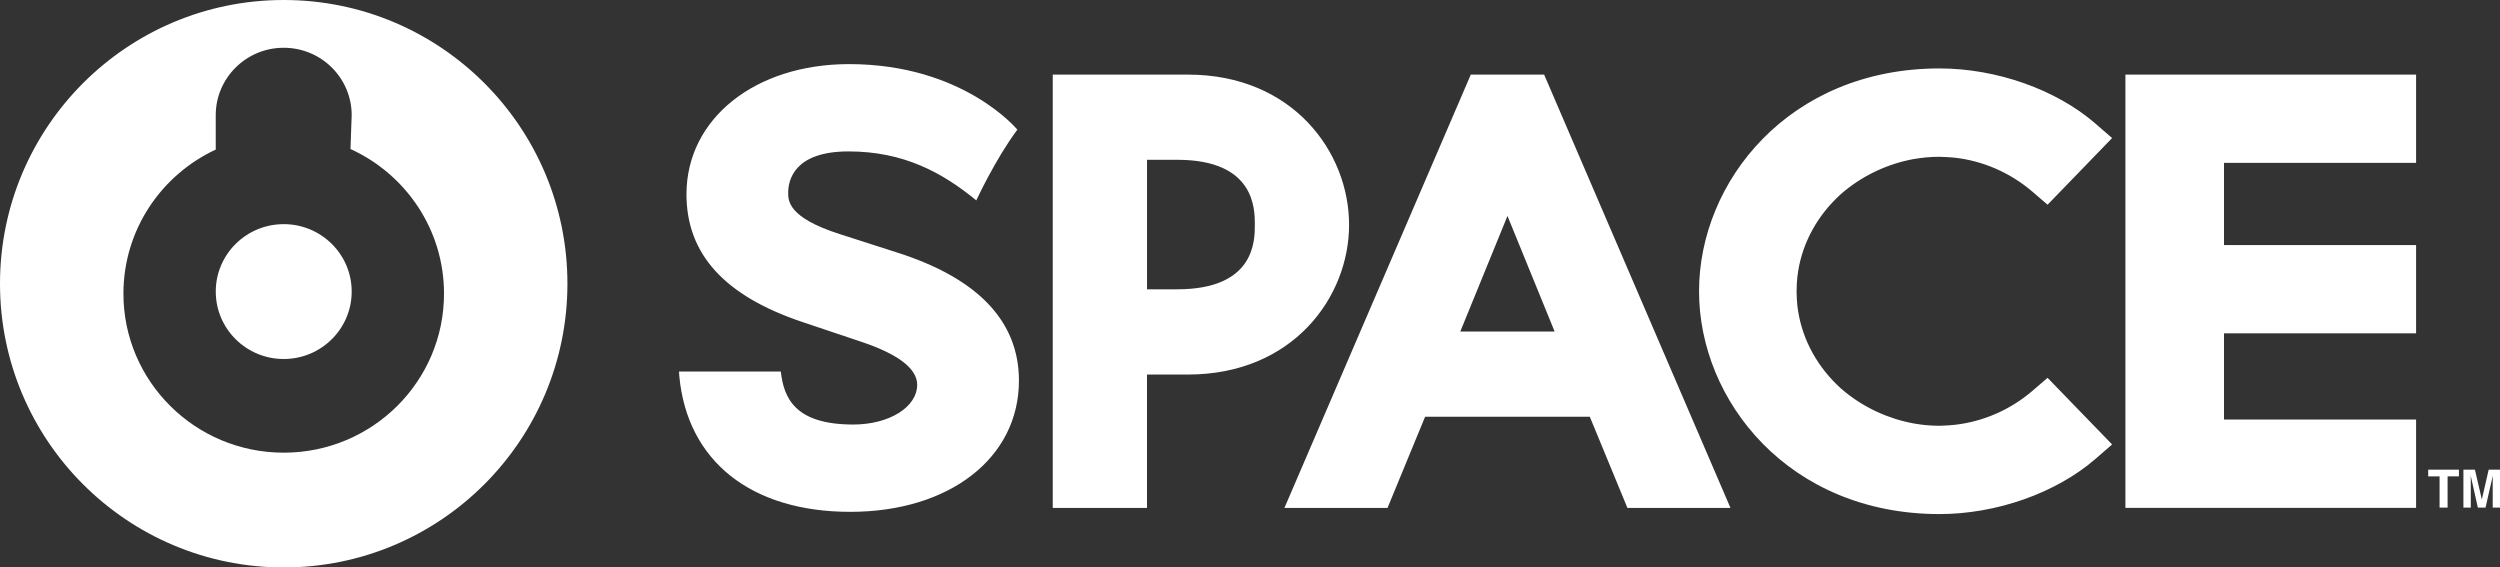 <?xml version="1.0" encoding="utf-8"?>
<!-- Generator: Adobe Illustrator 25.2.0, SVG Export Plug-In . SVG Version: 6.00 Build 0)  -->
<svg version="1.1"
	 id="svg2" xmlns:cc="http://creativecommons.org/ns#" xmlns:dc="http://purl.org/dc/elements/1.1/" xmlns:inkscape="http://www.inkscape.org/namespaces/inkscape" xmlns:rdf="http://www.w3.org/1999/02/22-rdf-syntax-ns#" xmlns:svg="http://www.w3.org/2000/svg"
	 xmlns="http://www.w3.org/2000/svg" xmlns:xlink="http://www.w3.org/1999/xlink" x="0px" y="0px" viewBox="0 0 1162.6 263.9"
	 style="enable-background:new 0 0 1162.6 263.9;" xml:space="preserve">
<rect x="0" y="0" width="1162.6" height="263.9" fill="#333333" stroke="none"/>
<style type="text/css">
	.st0{fill:#FFFFFF;}
</style>
<g id="g10" transform="matrix(1.25,0,0,-1.25,0,263.887)">
	<g id="g12" transform="scale(0.1,0.1)">
		<path id="path14" inkscape:connector-curvature="0" class="st0" d="M6686.6,1079.6c12.6,113.8,66.2,216.2,146.3,294.5
			c4.5,4.5,9.3,9,14,13.3c4.8,4.3,9.7,8.3,14.7,12.5c74.3,61.3,164.6,102.4,257.4,119.4c1.6,0.2,3.3,0.3,5,0.7
			c13.4,2.3,26.8,4.1,40.1,5.4c16.9,1.6,34.1,2.4,51.4,2.4c4,0,8.2-0.4,12.1-0.5c14.1-0.3,28.7-1.5,43.4-2.7
			c105.6-11.6,207.4-55.4,291-127.2l55.6-47.9l240.1,248l-62.2,54c-145.7,126.3-367.6,205-579.9,205
			c-560.1,0-894.6-421.3-894.6-828.9c0,0,0,0,0-0.1c0,0,0,0,0-0.1c0-407.4,334.4-828.8,894.6-828.8c212.3,0,434.2,78.7,579.9,205
			l62.2,54l-240.1,247.9l-55.6-47.9c-83.6-71.8-185.3-115.5-291-127.1c-14.7-1.4-29.3-2.6-43.4-2.9c-3.9-0.1-8.1-0.5-12.1-0.5
			c-17.3,0-34.5,1-51.4,2.5c-13.4,1.3-26.7,3.2-40.1,5.4c-1.7,0.4-3.4,0.6-5,0.9c-92.8,16.9-183.1,58.1-257.4,119.2
			c-5,4.1-10,8.2-14.7,12.6c-4.7,4.3-9.5,8.8-14,13.3c-80.1,78.2-133.7,180.8-146.3,294.6c-1.6,15.4-2.4,31.2-2.6,47.2
			c0,1.6-0.3,3.1-0.3,4.7c0,1.6,0.3,3.2,0.3,4.7C6684.1,1048.4,6685,1064.2,6686.6,1079.6L6686.6,1079.6z M5432.7,877.6
			c44.9,110.2,109.9,269.9,175.6,430.1c65.5-160.2,130.7-319.9,175.5-430.1H5432.7z M5471.8,1833.5L4954.7,631.2l-163.9-381.1
			l-12.4-28.6H5162c0,0,110.5,268.2,139.8,339.1h612.8c29.5-70.9,139.9-339.1,139.9-339.1h383.4l-693.2,1612H5471.8L5471.8,1833.5z
			 M7907.2,221.6h1081.4v328.6c0,0-586.6,0-714.6,0V871c128,0,714.6,0,714.6,0v328.4c0,0-586.6,0-714.6,0v305.8
			c128,0,714.6,0,714.6,0v328.4H7907.2L7907.2,221.6L7907.2,221.6z M3338.2,1171.4l-214.6,69c-191.3,61.2-191.3,123.6-191.3,153.8
			c0,45.9,21.8,153.6,224.4,153.6c204.8,0,348.4-78.1,475.5-182.2c0,0,70.5,153.2,152.7,263.1c0,0-200.1,243.9-625.9,243.9
			c-350.7,0-605.1-203.6-605.1-484.2c0-223,141.9-378.7,433.7-476.1l216.9-72.8c137.9-46.2,207.7-100.1,207.7-159.8
			c0-83.2-104.2-148-237.7-148c-218.1,0-258.6,99.6-269.6,197.3h-378.8l1.1-16.6c29.2-316.7,267.2-505.5,636.2-505.5
			c369.4,0,627.4,200.7,627.4,488C3790.9,915.2,3638.8,1075.6,3338.2,1171.4L3338.2,1171.4z M4379.7,1034.8c0,0-58,0-112.4,0v481.8
			c54.5,0,112.4,0,112.4,0c288.7,0,288.7-182.1,288.7-241.7C4668.4,1215.4,4668.4,1034.8,4379.7,1034.8z M5019,1274.9
			c0,270.7-209.9,558.6-599,558.6h-503.4v-1612h350.6c0,0,0,385.4,0,496.2c68.6,0,152.7,0,152.7,0
			C4809.1,717.8,5019,1004.7,5019,1274.9"/>
		<path id="path16" inkscape:connector-curvature="0" class="st0" d="M1055.6,427c-329.3,0-596.4,265-596.4,591.7
			c0,237,140.5,441.5,343.4,535.9v127.8c0,138.6,113.2,251,253,251c139.7,0,252.8-112.4,252.8-251l-4.5-125.7
			c205.3-93.5,348-299.1,348-537.9C1652,691.9,1385,427,1055.6,427L1055.6,427z M1055.6,2111.1C472.7,2111.1,0,1638.5,0,1055.6
			C0,472.6,472.7,0,1055.6,0c582.9,0,1055.4,472.6,1055.4,1055.6C2111.1,1638.5,1638.5,2111.1,1055.6,2111.1L1055.6,2111.1z
			 M1055.6,1277.2c-139.6,0-252.9-112.3-252.9-250.8c0-138.6,113.3-250.9,252.9-250.9c139.5,0,252.8,112.3,252.8,250.9
			C1308.4,1164.9,1195.1,1277.2,1055.6,1277.2"/>
		<path id="path18" inkscape:connector-curvature="0" class="st0" d="M9148,363.9v-25h-42.2V222.7H9076v116.1h-42.3v25H9148"/>
		<path id="path20" inkscape:connector-curvature="0" class="st0" d="M9258.7,363.9h42.4V222.7h-27.4v95.4c0,2.8,0,6.6,0.1,11.6
			c0.1,4.9,0.1,8.8,0.1,11.4L9247,222.7h-28.6l-26.5,118.4c0-2.7,0-6.5,0.1-11.4c0.1-4.9,0.1-8.8,0.1-11.6v-95.4h-27.4v141.1h42.8
			l25.7-111L9258.7,363.9"/>
	</g>
</g>
</svg>
